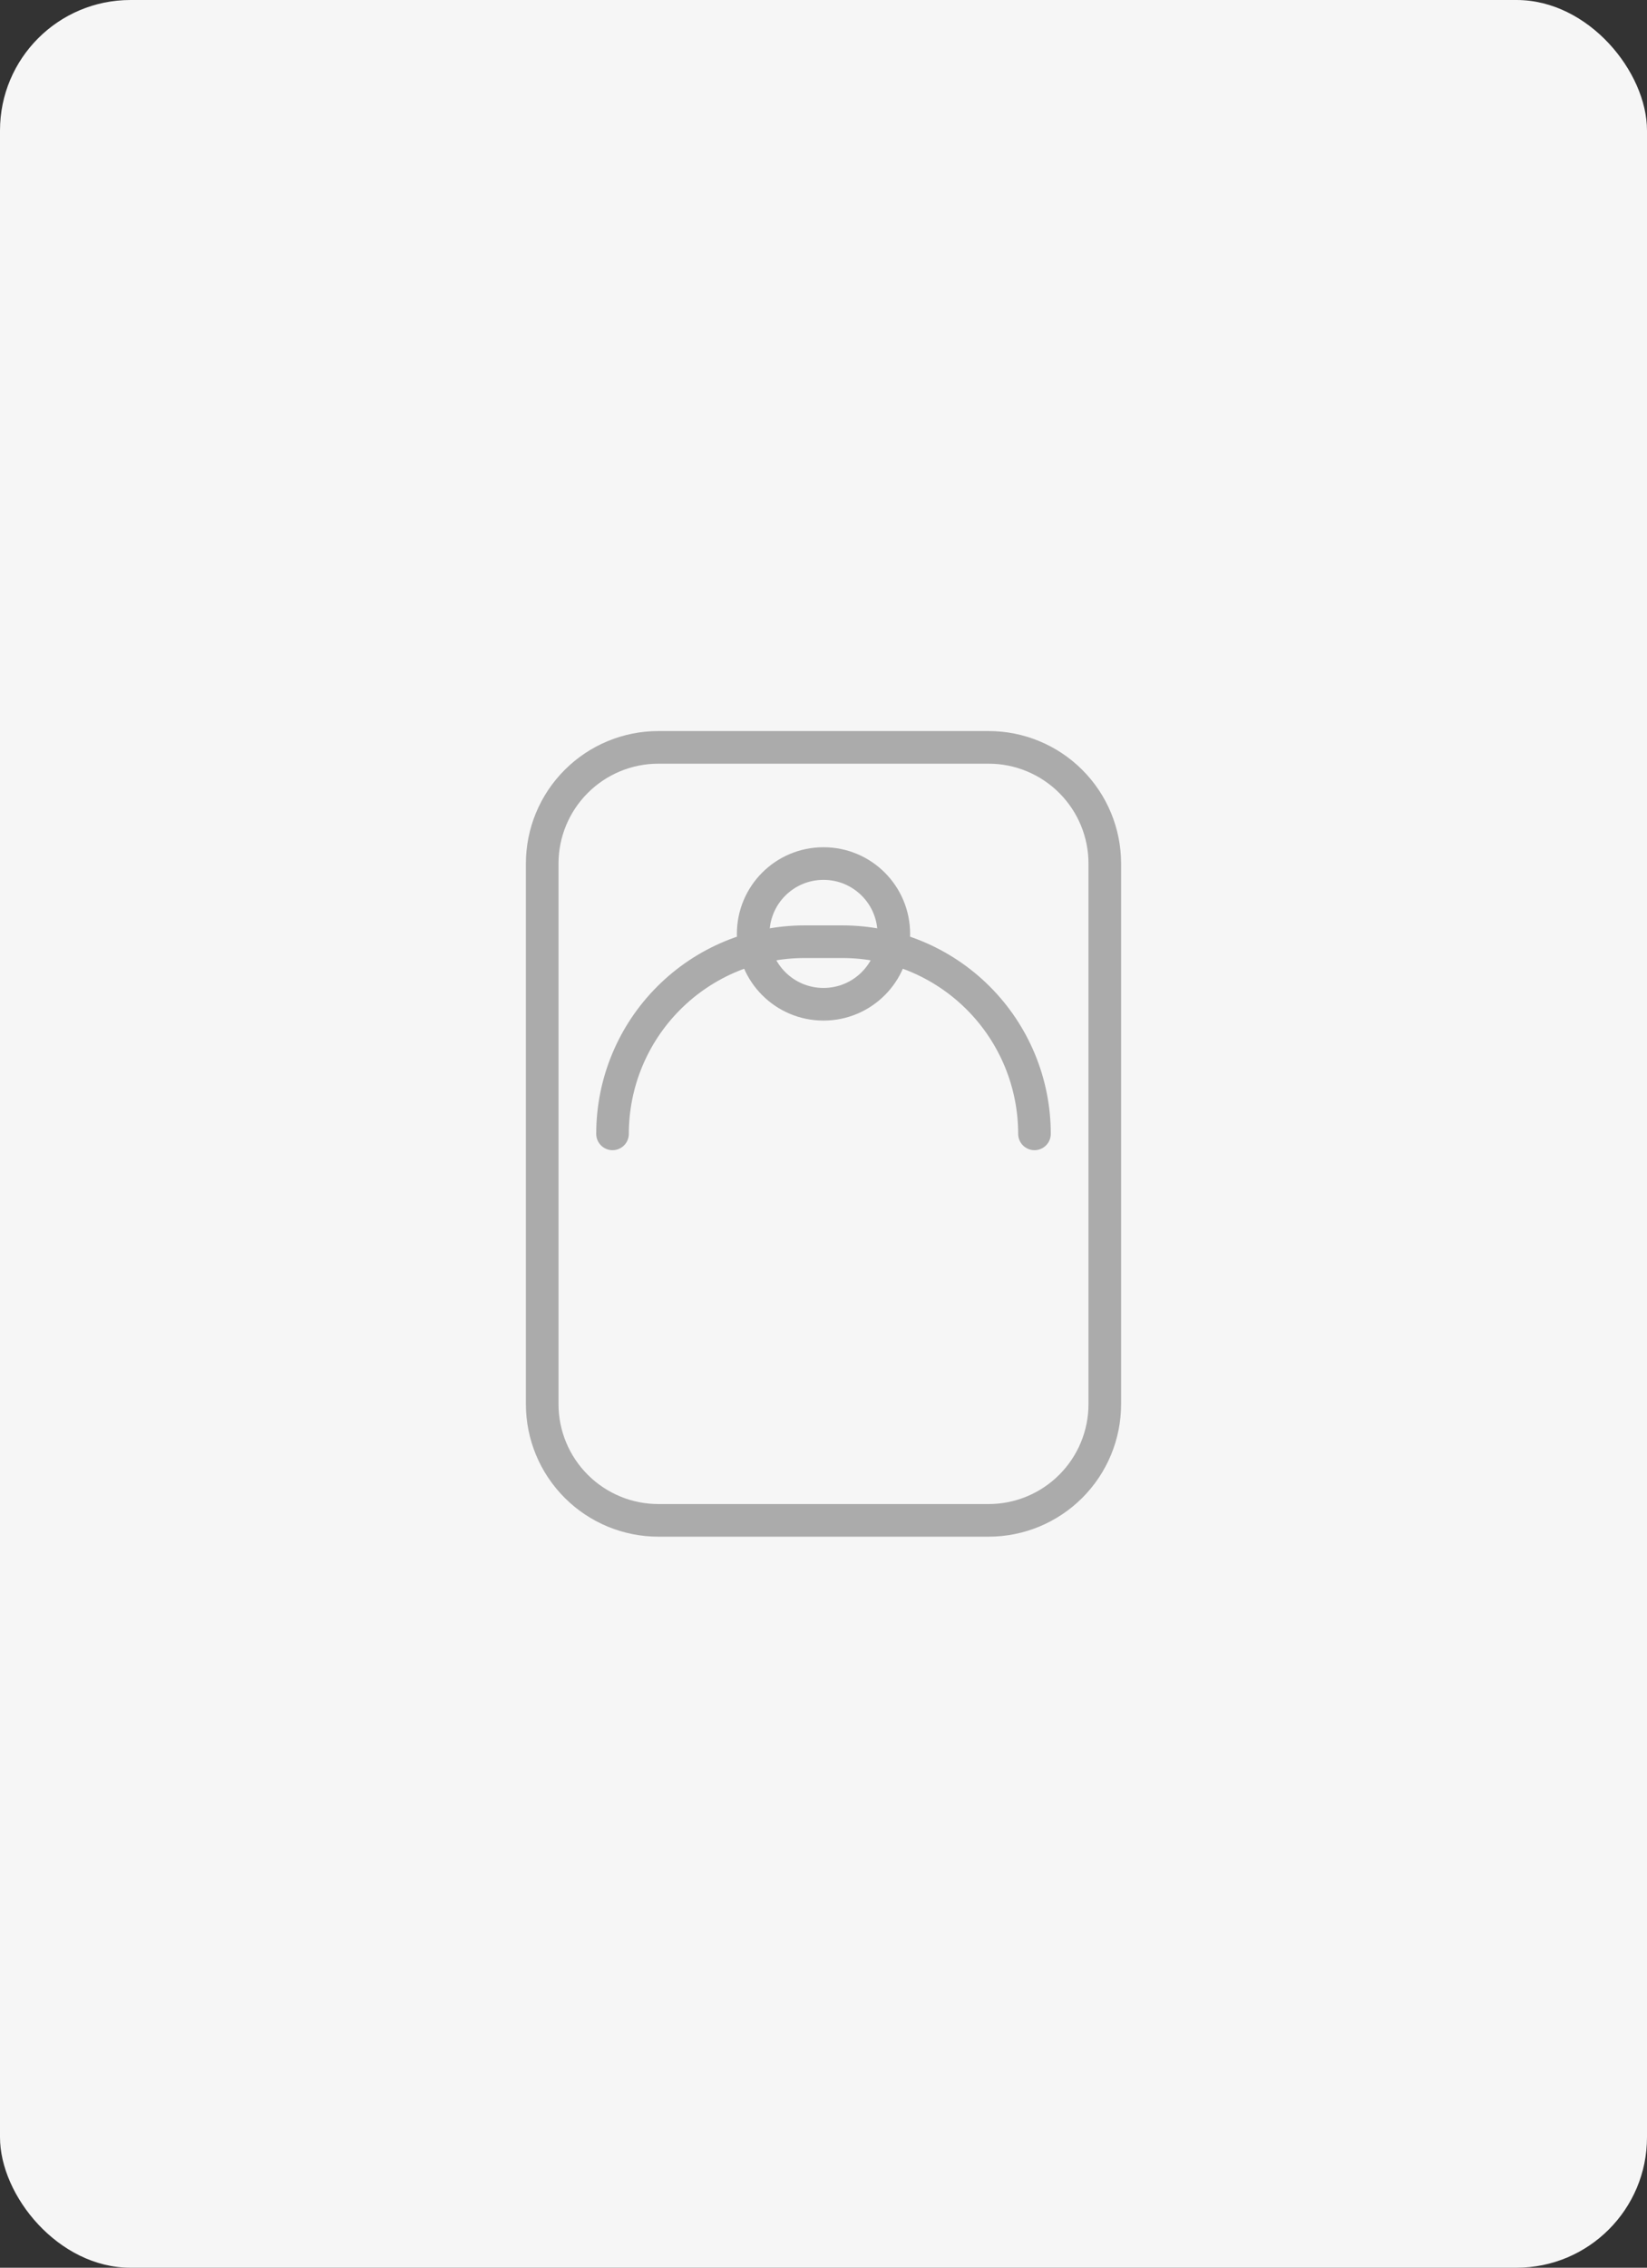 <svg width="101" height="139" viewBox="0 0 101 139" fill="none" xmlns="http://www.w3.org/2000/svg">
  <rect x="0" y="0" width="101" height="139" fill="#333333" stroke="none"/>
  <rect width="101" height="139" rx="8" fill="#F6F6F6"/>
  <path d="M50.5 61.556C52.885 61.556 54.812 59.628 54.812 57.243C54.812 54.858 52.885 52.931 50.5 52.931C48.115 52.931 46.188 54.858 46.188 57.243C46.188 59.628 48.115 61.556 50.5 61.556Z" stroke="#ABABAB" stroke-width="2" stroke-linecap="round" stroke-linejoin="round"/>
  <path d="M63.438 69.5C63.438 66.378 62.199 63.383 59.987 61.172C57.776 58.961 54.781 57.722 51.659 57.722H49.341C46.219 57.722 43.224 58.961 41.013 61.172C38.801 63.383 37.562 66.378 37.562 69.5" stroke="#ABABAB" stroke-width="2" stroke-linecap="round" stroke-linejoin="round"/>
  <path d="M67.75 86.068V52.932C67.75 51.044 67 49.233 65.663 47.897C64.327 46.561 62.517 45.81 60.629 45.81H40.371C38.483 45.81 36.673 46.561 35.337 47.897C34 49.233 33.25 51.044 33.25 52.932V86.068C33.25 87.957 34 89.767 35.337 91.103C36.673 92.439 38.483 93.19 40.371 93.19H60.629C62.517 93.19 64.327 92.439 65.663 91.103C67 89.767 67.75 87.957 67.75 86.068Z" stroke="#ABABAB" stroke-width="2" stroke-linecap="round" stroke-linejoin="round"/>
</svg> 